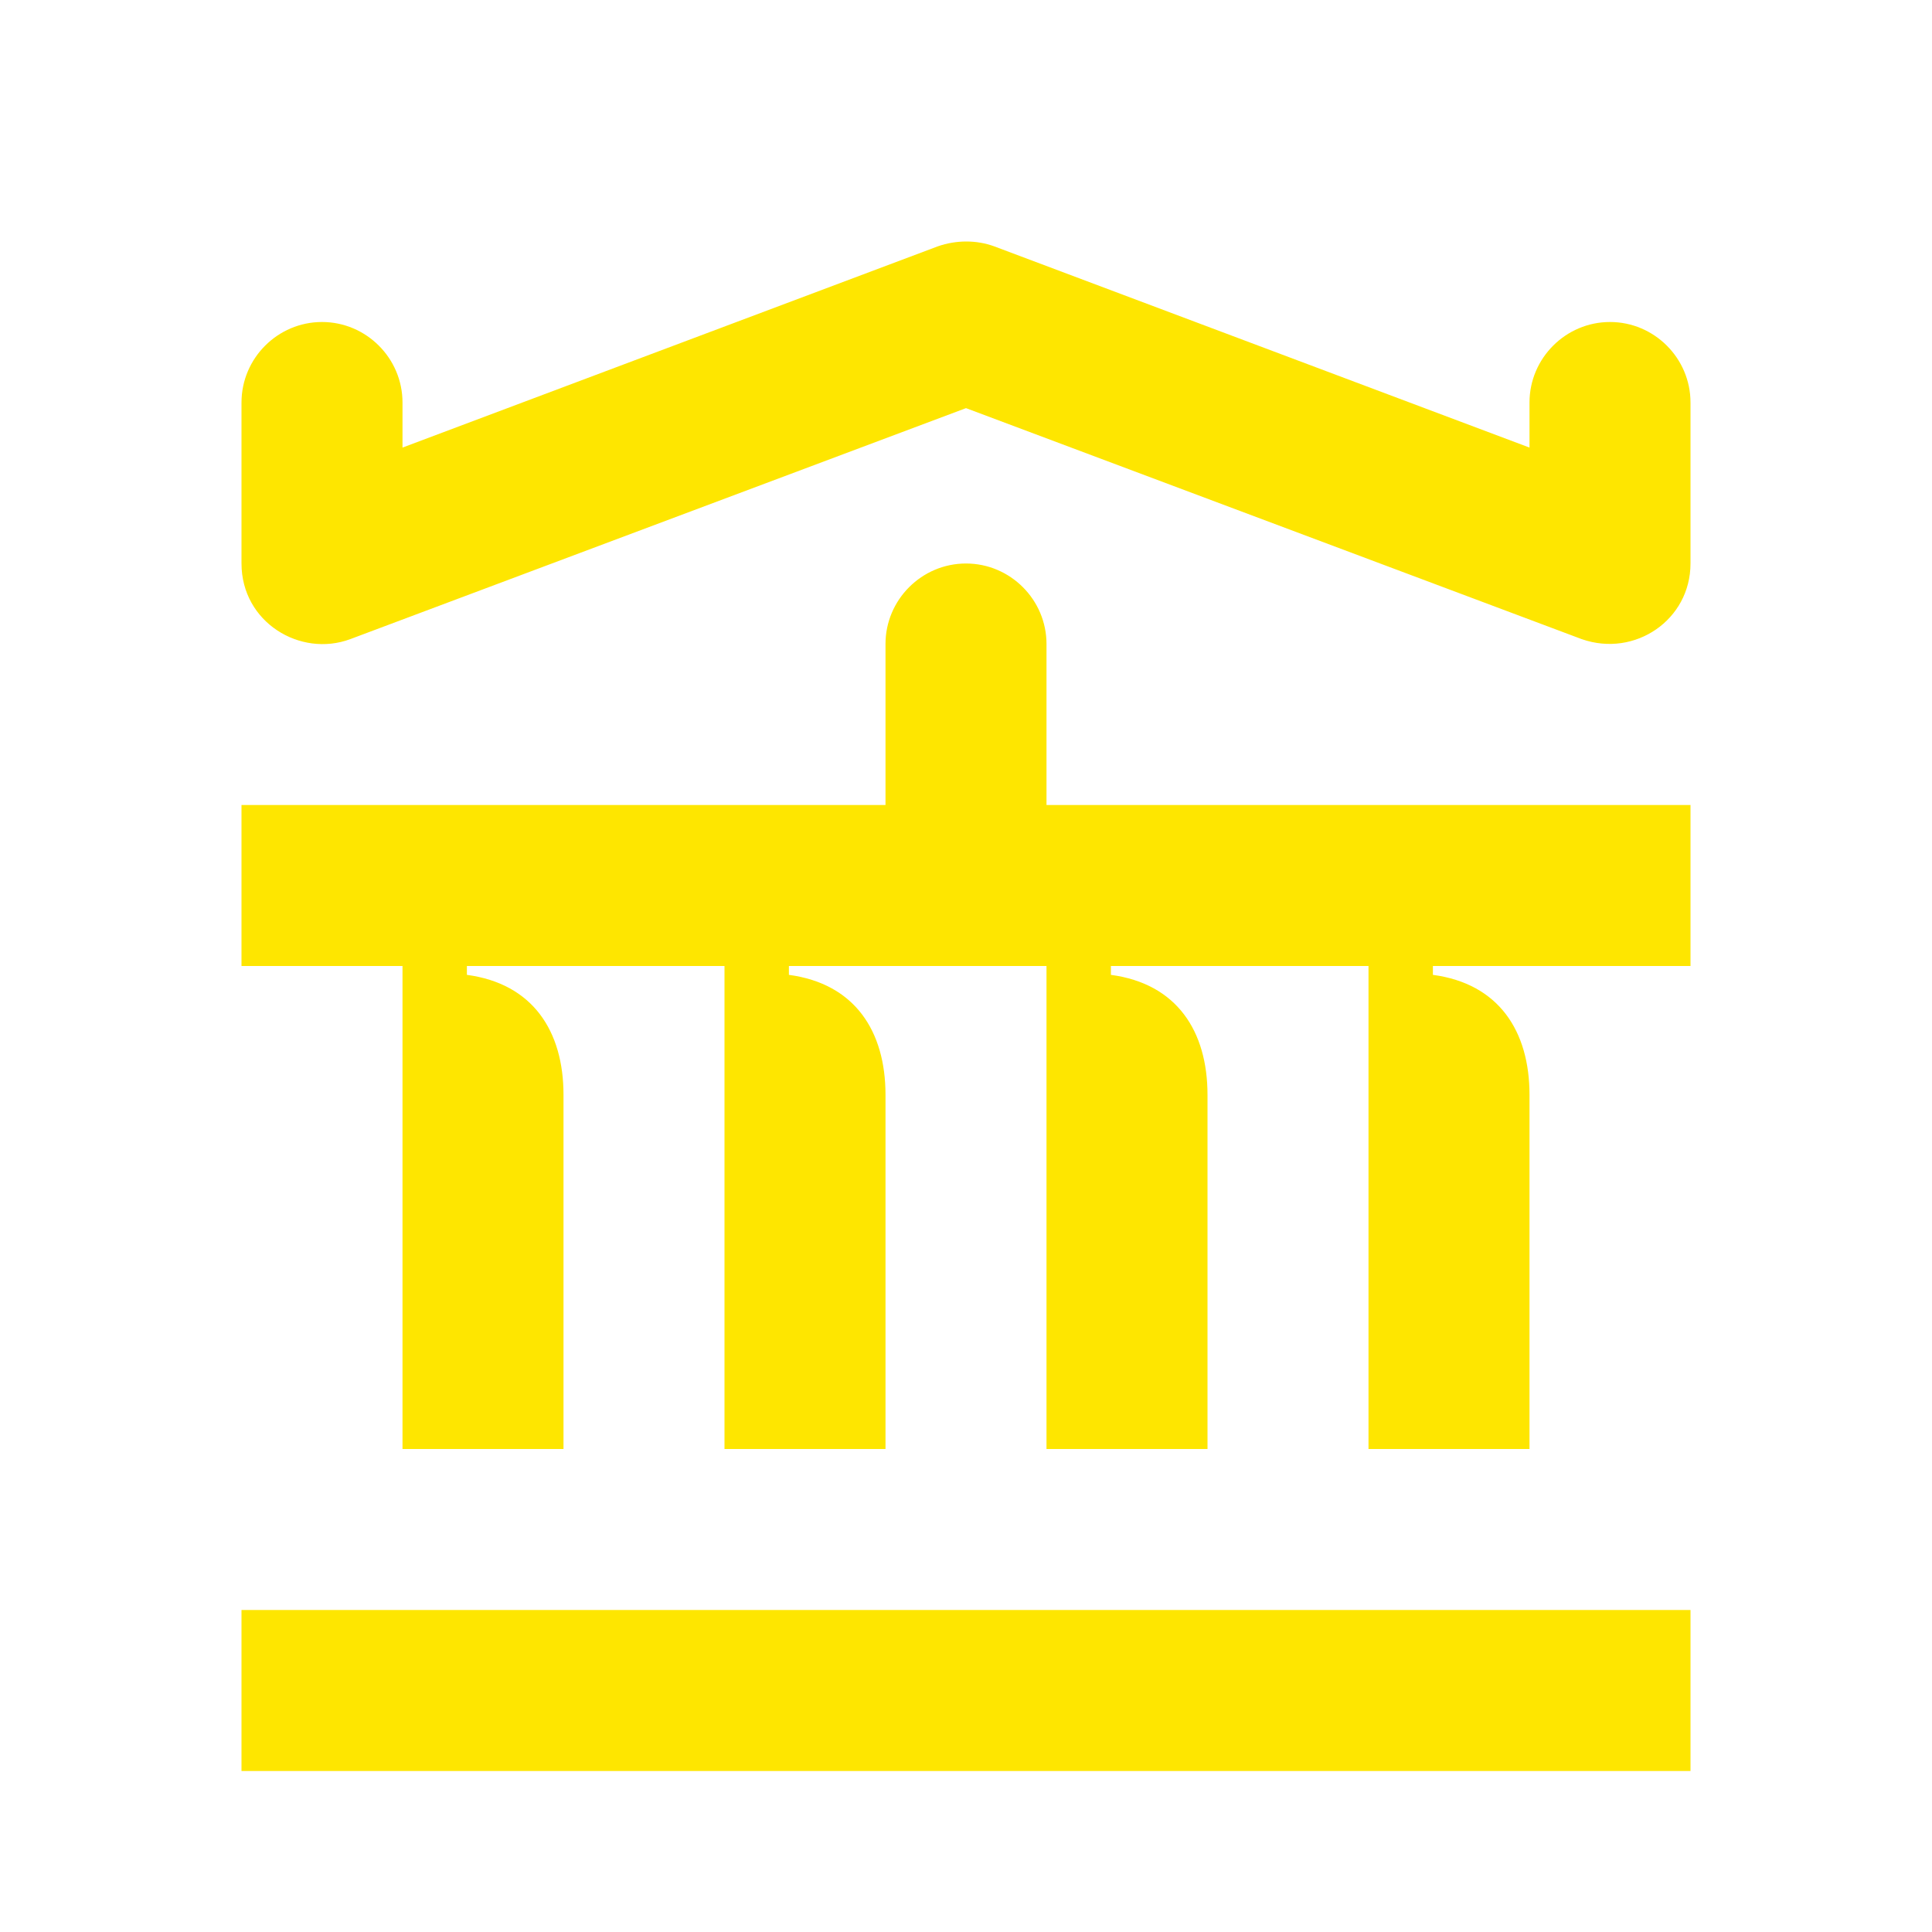 <svg width="24" height="24" viewBox="0 0 24 24" fill="none" xmlns="http://www.w3.org/2000/svg">
<path d="M19 18V13.6C19 12.81 18.62 12.22 17.8 12.11V12H21V10H13V8C13 7.45 12.55 7 12 7C11.45 7 11 7.45 11 8V10H3V12H5V18H7V13.6C7 12.81 6.62 12.22 5.8 12.11V12H9V18H11V13.6C11 12.81 10.62 12.22 9.8 12.11V12H13V18H15V13.6C15 12.81 14.62 12.22 13.8 12.11V12H17V18H19ZM21 22V20H3V22H21ZM19.65 7.94L12 5.07L4.35 7.94C3.73 8.17 3 7.73 3 7V5C3 4.45 3.45 4 4 4C4.55 4 5 4.45 5 5V5.56L11.65 3.06C11.88 2.98 12.13 2.98 12.35 3.06L19 5.56V5C19 4.45 19.45 4 20 4C20.55 4 21 4.45 21 5V7C21 7.7 20.31 8.17 19.65 7.94Z" fill="#FEE600"/>
</svg>
